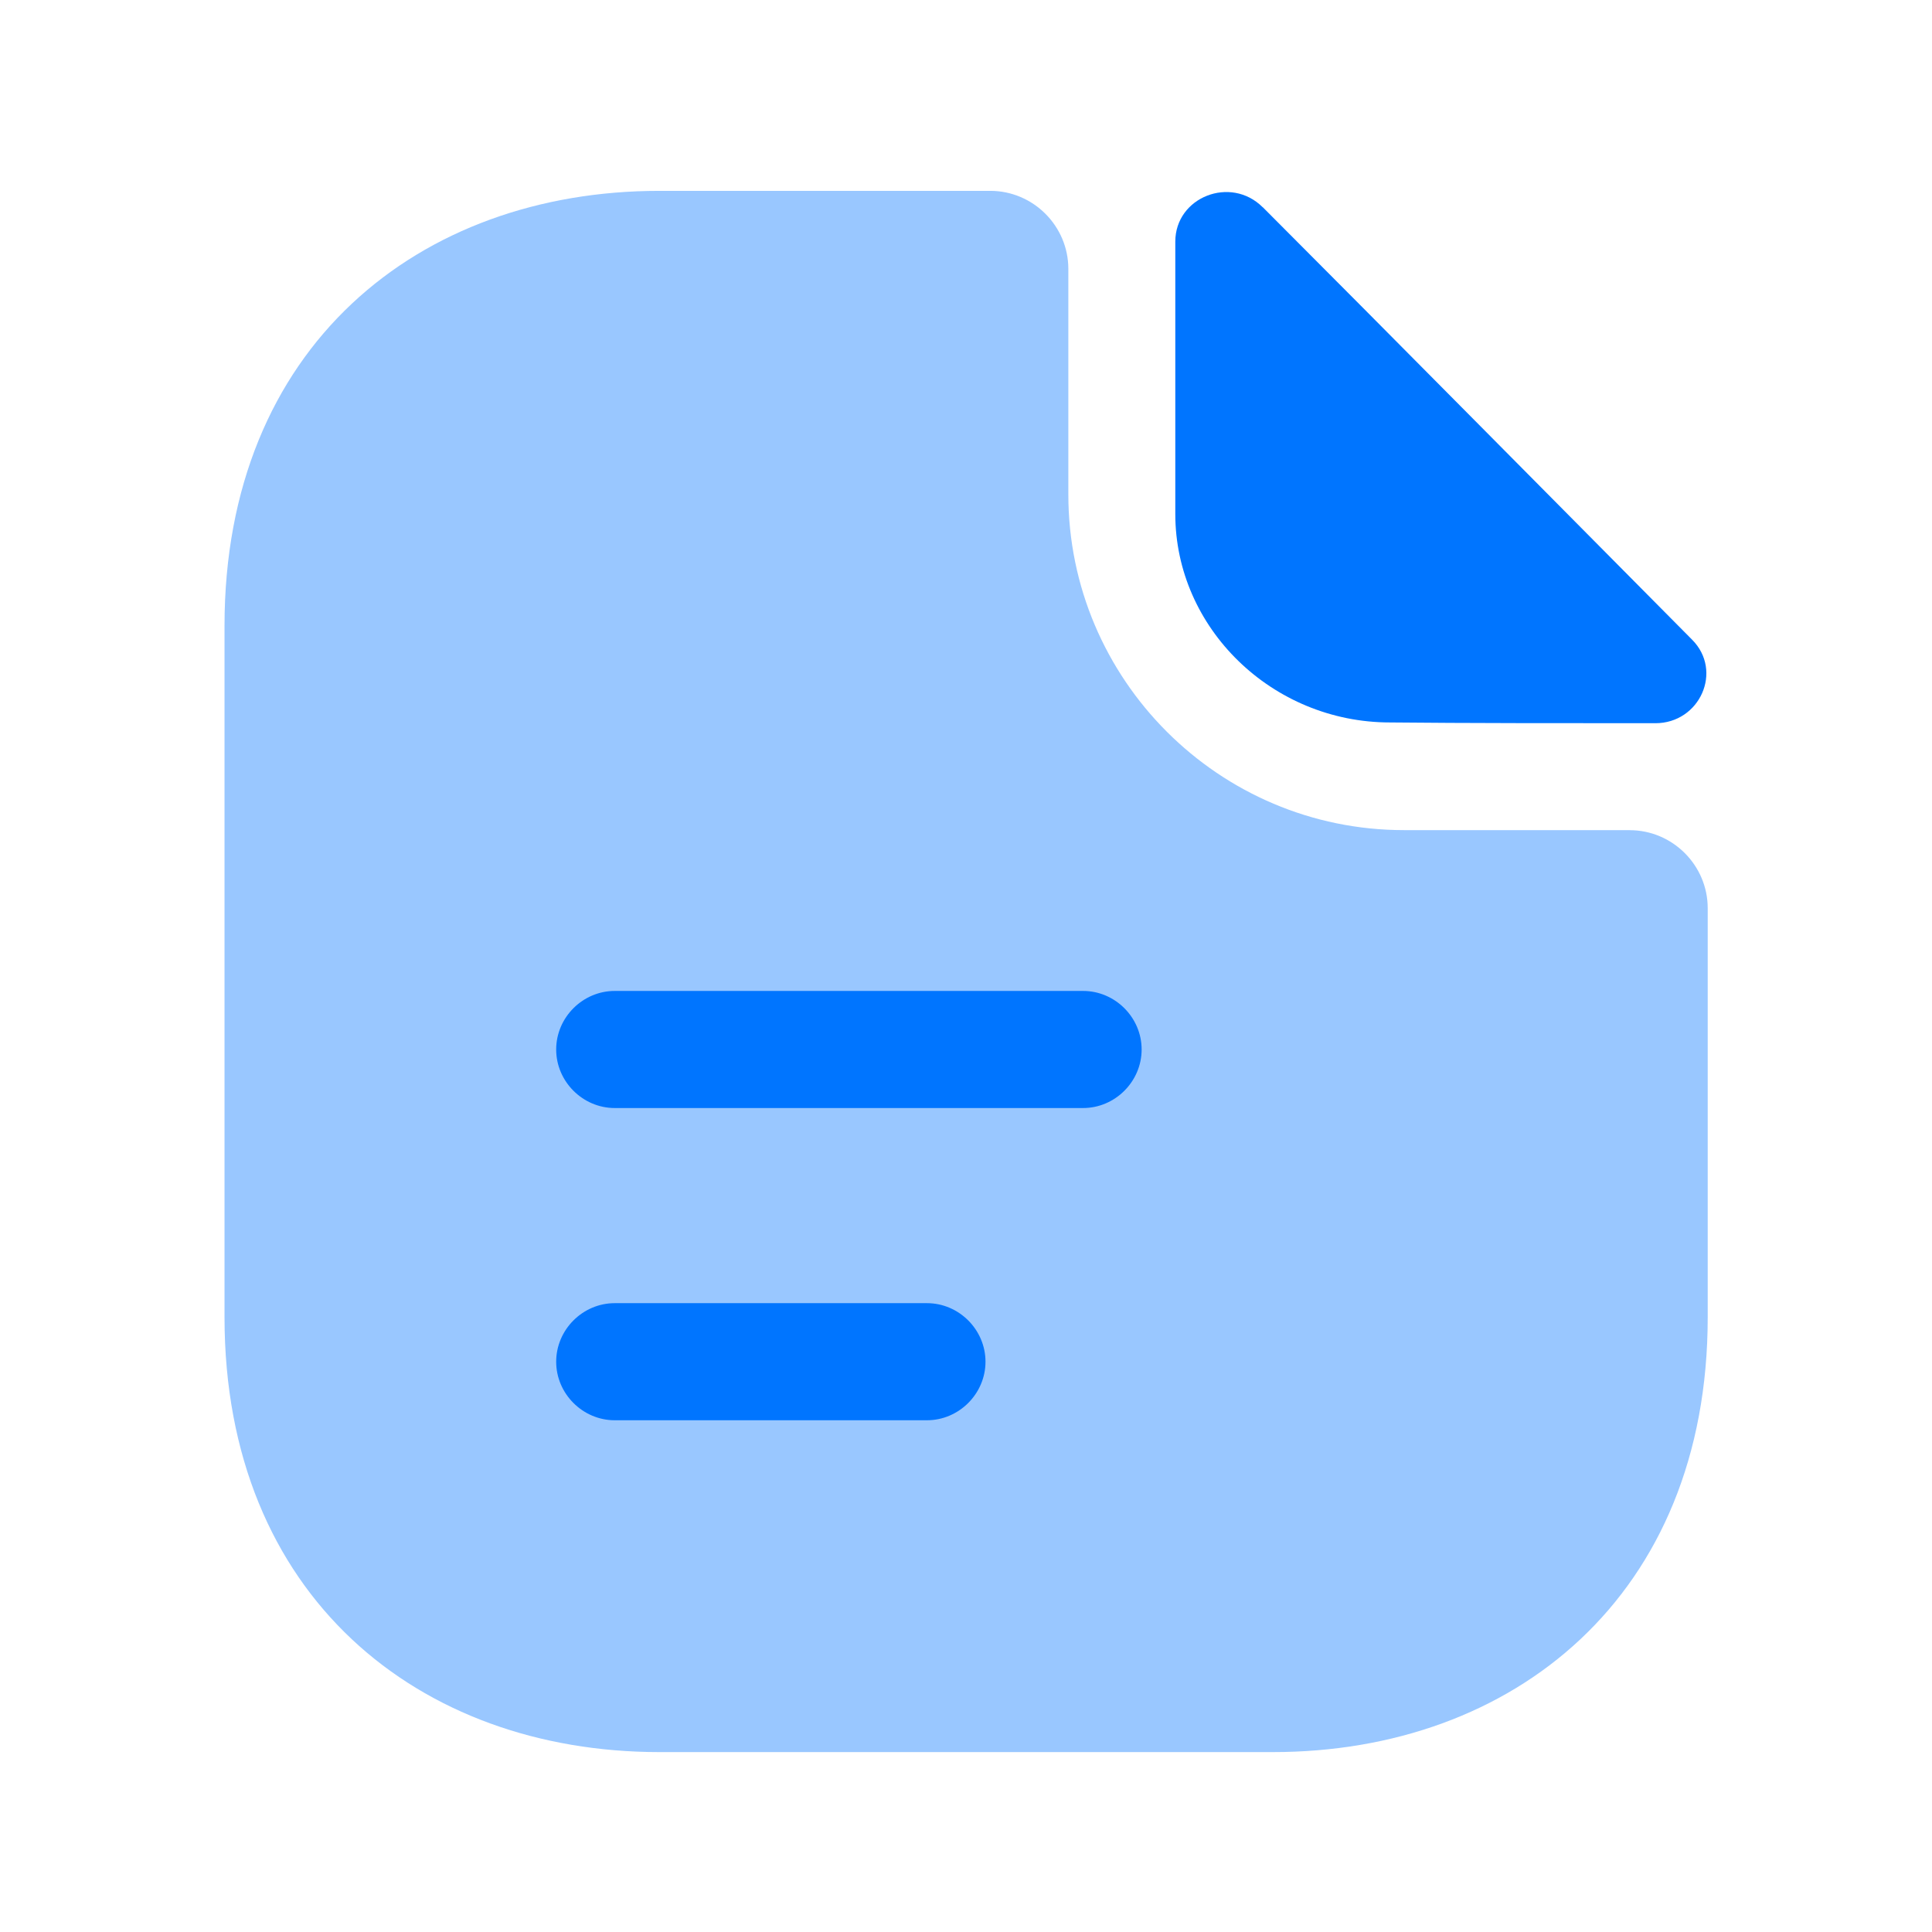 <svg width="33" height="33" fill="none" xmlns="http://www.w3.org/2000/svg"><path opacity=".4" d="M27.834 14.179h-3.853c-3.16 0-5.733-2.573-5.733-5.733V4.593c0-.733-.6-1.333-1.333-1.333h-5.653c-4.107 0-7.427 2.667-7.427 7.427v11.813c0 4.76 3.32 7.427 7.427 7.427h10.48c4.107 0 7.427-2.667 7.427-7.427v-6.987c0-.733-.6-1.333-1.333-1.333Z" fill="#0075FF"/><path d="M21.568 3.54c-.547-.547-1.493-.173-1.493.587v4.653c0 1.947 1.653 3.56 3.667 3.56 1.267.013 3.027.013 4.533.013.76 0 1.16-.893.627-1.427-1.92-1.933-5.36-5.413-7.333-7.387ZM18.5 18.926h-8c-.547 0-1-.453-1-1 0-.547.453-1 1-1h8c.547 0 1 .453 1 1 0 .547-.453 1-1 1ZM15.833 24.259H10.5c-.547 0-1-.453-1-1s.453-1 1-1h5.333c.547 0 1 .453 1 1s-.453 1-1 1Z" fill="#0075FF"/></svg>